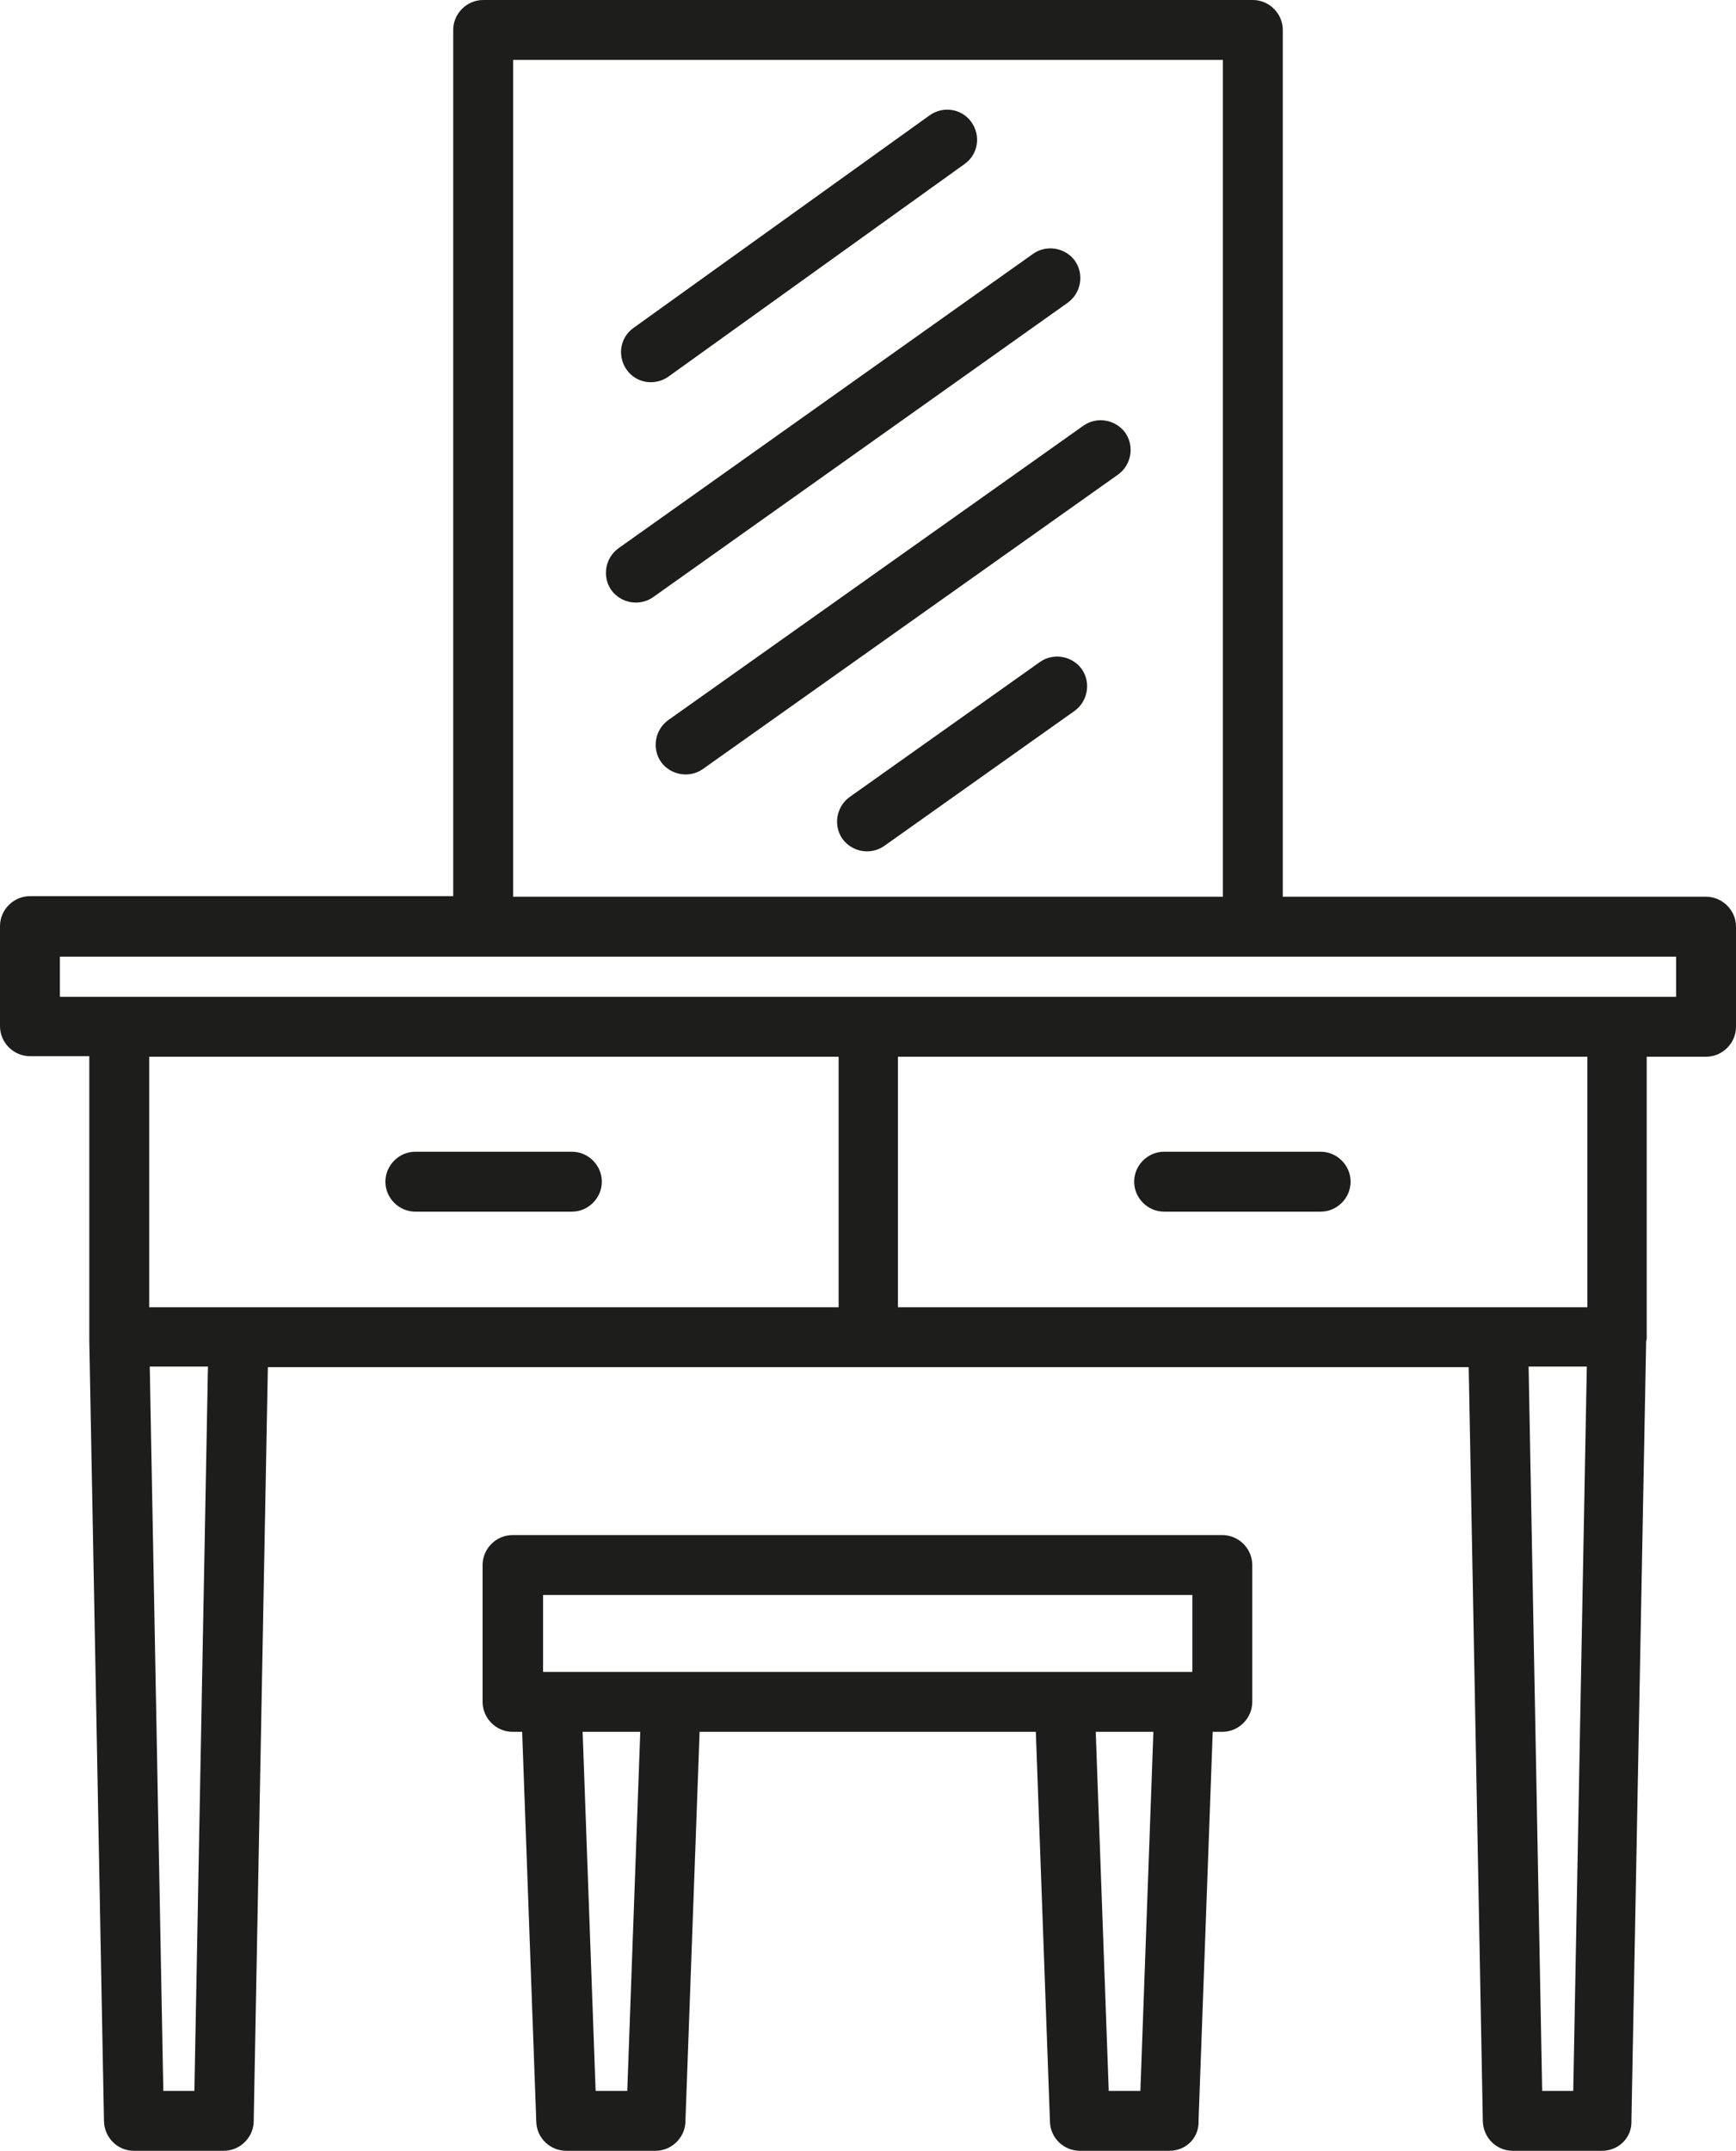 <?xml version="1.0" encoding="utf-8"?>
<!-- Generator: Adobe Illustrator 19.0.0, SVG Export Plug-In . SVG Version: 6.00 Build 0)  -->
<svg version="1.1" xmlns="http://www.w3.org/2000/svg" xmlns:xlink="http://www.w3.org/1999/xlink" x="0px" y="0px"
	 viewBox="0 0 307.2 380.4" style="enable-background:new 0 0 307.2 380.4;" xml:space="preserve">
<style type="text/css">
	.st0{fill:#1D1D1B;}
</style>
<g id="background">
</g>
<g id="icons">
	<path class="st0" d="M211.1,282.1h-115v13.6h1.5h21.1h69.7h21.1h1.5V282.1z M206.9,380.4h-15.8v0c-2.8,0-5.2-2.2-5.3-5.1l-2.5-69
		h-59.5l-2.5,68.6c0,0.1,0,0.2,0,0.2c0,2.9-2.4,5.3-5.3,5.3h-15.8v0c-2.8,0-5.2-2.2-5.3-5.1l-2.5-69h-1.7c-2.9,0-5.3-2.4-5.3-5.3
		v-24.2c0-2.9,2.4-5.3,5.3-5.3h125.6c2.9,0,5.3,2.4,5.3,5.3V301c0,2.9-2.4,5.3-5.3,5.3h-1.7l-2.5,68.6c0,0.1,0,0.2,0,0.2
		C212.2,378.1,209.9,380.4,206.9,380.4z M196.2,369.8h5.6l2.3-63.5h-10.2L196.2,369.8z M296.6,169.2h-286v7.1h143h132.5h10.5V169.2z
		 M182.8,44.9c2.4-1.7,5.7-1.1,7.4,1.2c1.7,2.4,1.1,5.7-1.2,7.4l-73.4,52.1c-2.4,1.7-5.7,1.1-7.4-1.2c-1.7-2.4-1.1-5.7,1.2-7.4
		L182.8,44.9z M191.7,75.3c2.4-1.7,5.7-1.1,7.4,1.2c1.7,2.4,1.1,5.7-1.2,7.4L124.4,136c-2.4,1.7-5.7,1.1-7.4-1.2
		c-1.7-2.4-1.1-5.7,1.2-7.4L191.7,75.3z M184,117.1c2.4-1.7,5.7-1.1,7.4,1.2c1.7,2.4,1.1,5.7-1.2,7.4l-33.7,23.9
		c-2.4,1.7-5.7,1.1-7.4-1.2c-1.7-2.4-1.1-5.7,1.2-7.4L184,117.1z M164.5,20.4c2.4-1.7,5.7-1.2,7.4,1.2c1.7,2.4,1.2,5.7-1.2,7.4
		l-52.4,37.6c-2.4,1.7-5.7,1.2-7.4-1.2c-1.7-2.4-1.2-5.7,1.2-7.4L164.5,20.4z M90.8,158.6h125.6v-148H90.8V158.6z M73.5,214.3
		c-2.9,0-5.3-2.4-5.3-5.3c0-2.9,2.4-5.3,5.3-5.3h27.7c2.9,0,5.3,2.4,5.3,5.3c0,2.9-2.4,5.3-5.3,5.3H73.5z M206,214.3
		c-2.9,0-5.3-2.4-5.3-5.3c0-2.9,2.4-5.3,5.3-5.3h27.7c2.9,0,5.3,2.4,5.3,5.3c0,2.9-2.4,5.3-5.3,5.3H206z M26.4,231.2h122v-44.3h-122
		V231.2z M28.9,369.8h5.5l2.4-128.1H26.5L28.9,369.8z M283.5,380.4h-15.8v0c-2.9,0-5.2-2.3-5.3-5.2l-2.5-133.4H153.6H47.4l-2.5,133
		c0,0.1,0,0.2,0,0.3c0,2.9-2.4,5.3-5.3,5.3H23.7v0c-2.9,0-5.2-2.3-5.3-5.2L15.8,237c0-0.2,0-0.4,0-0.5v-0.6v0c0-0.2,0-0.3,0-0.5
		c0-0.2,0-0.3,0-0.5v-48.1H5.3c-2.9,0-5.3-2.4-5.3-5.3v-17.7c0-2.9,2.4-5.3,5.3-5.3h74.9V5.3c0-2.9,2.4-5.3,5.3-5.3v0h136.2
		c2.9,0,5.3,2.4,5.3,5.3c0,0.2,0,0.3,0,0.5v152.8h74.9c2.9,0,5.3,2.4,5.3,5.3v17.7c0,2.9-2.4,5.3-5.3,5.3h-10.5v48.6v0.5
		c0,0.2,0,0.3,0,0.5c0,0.3,0,0.5-0.1,0.7l-2.6,137.6c0,0.1,0,0.2,0,0.3C288.8,378.1,286.4,380.4,283.5,380.4z M272.9,369.8h5.5
		l2.4-128.1h-10.3L272.9,369.8z M158.9,231.2h122v-44.3h-122V231.2z M105.4,369.8h5.6l2.3-63.5h-10.2L105.4,369.8z"/>
</g>
</svg>
